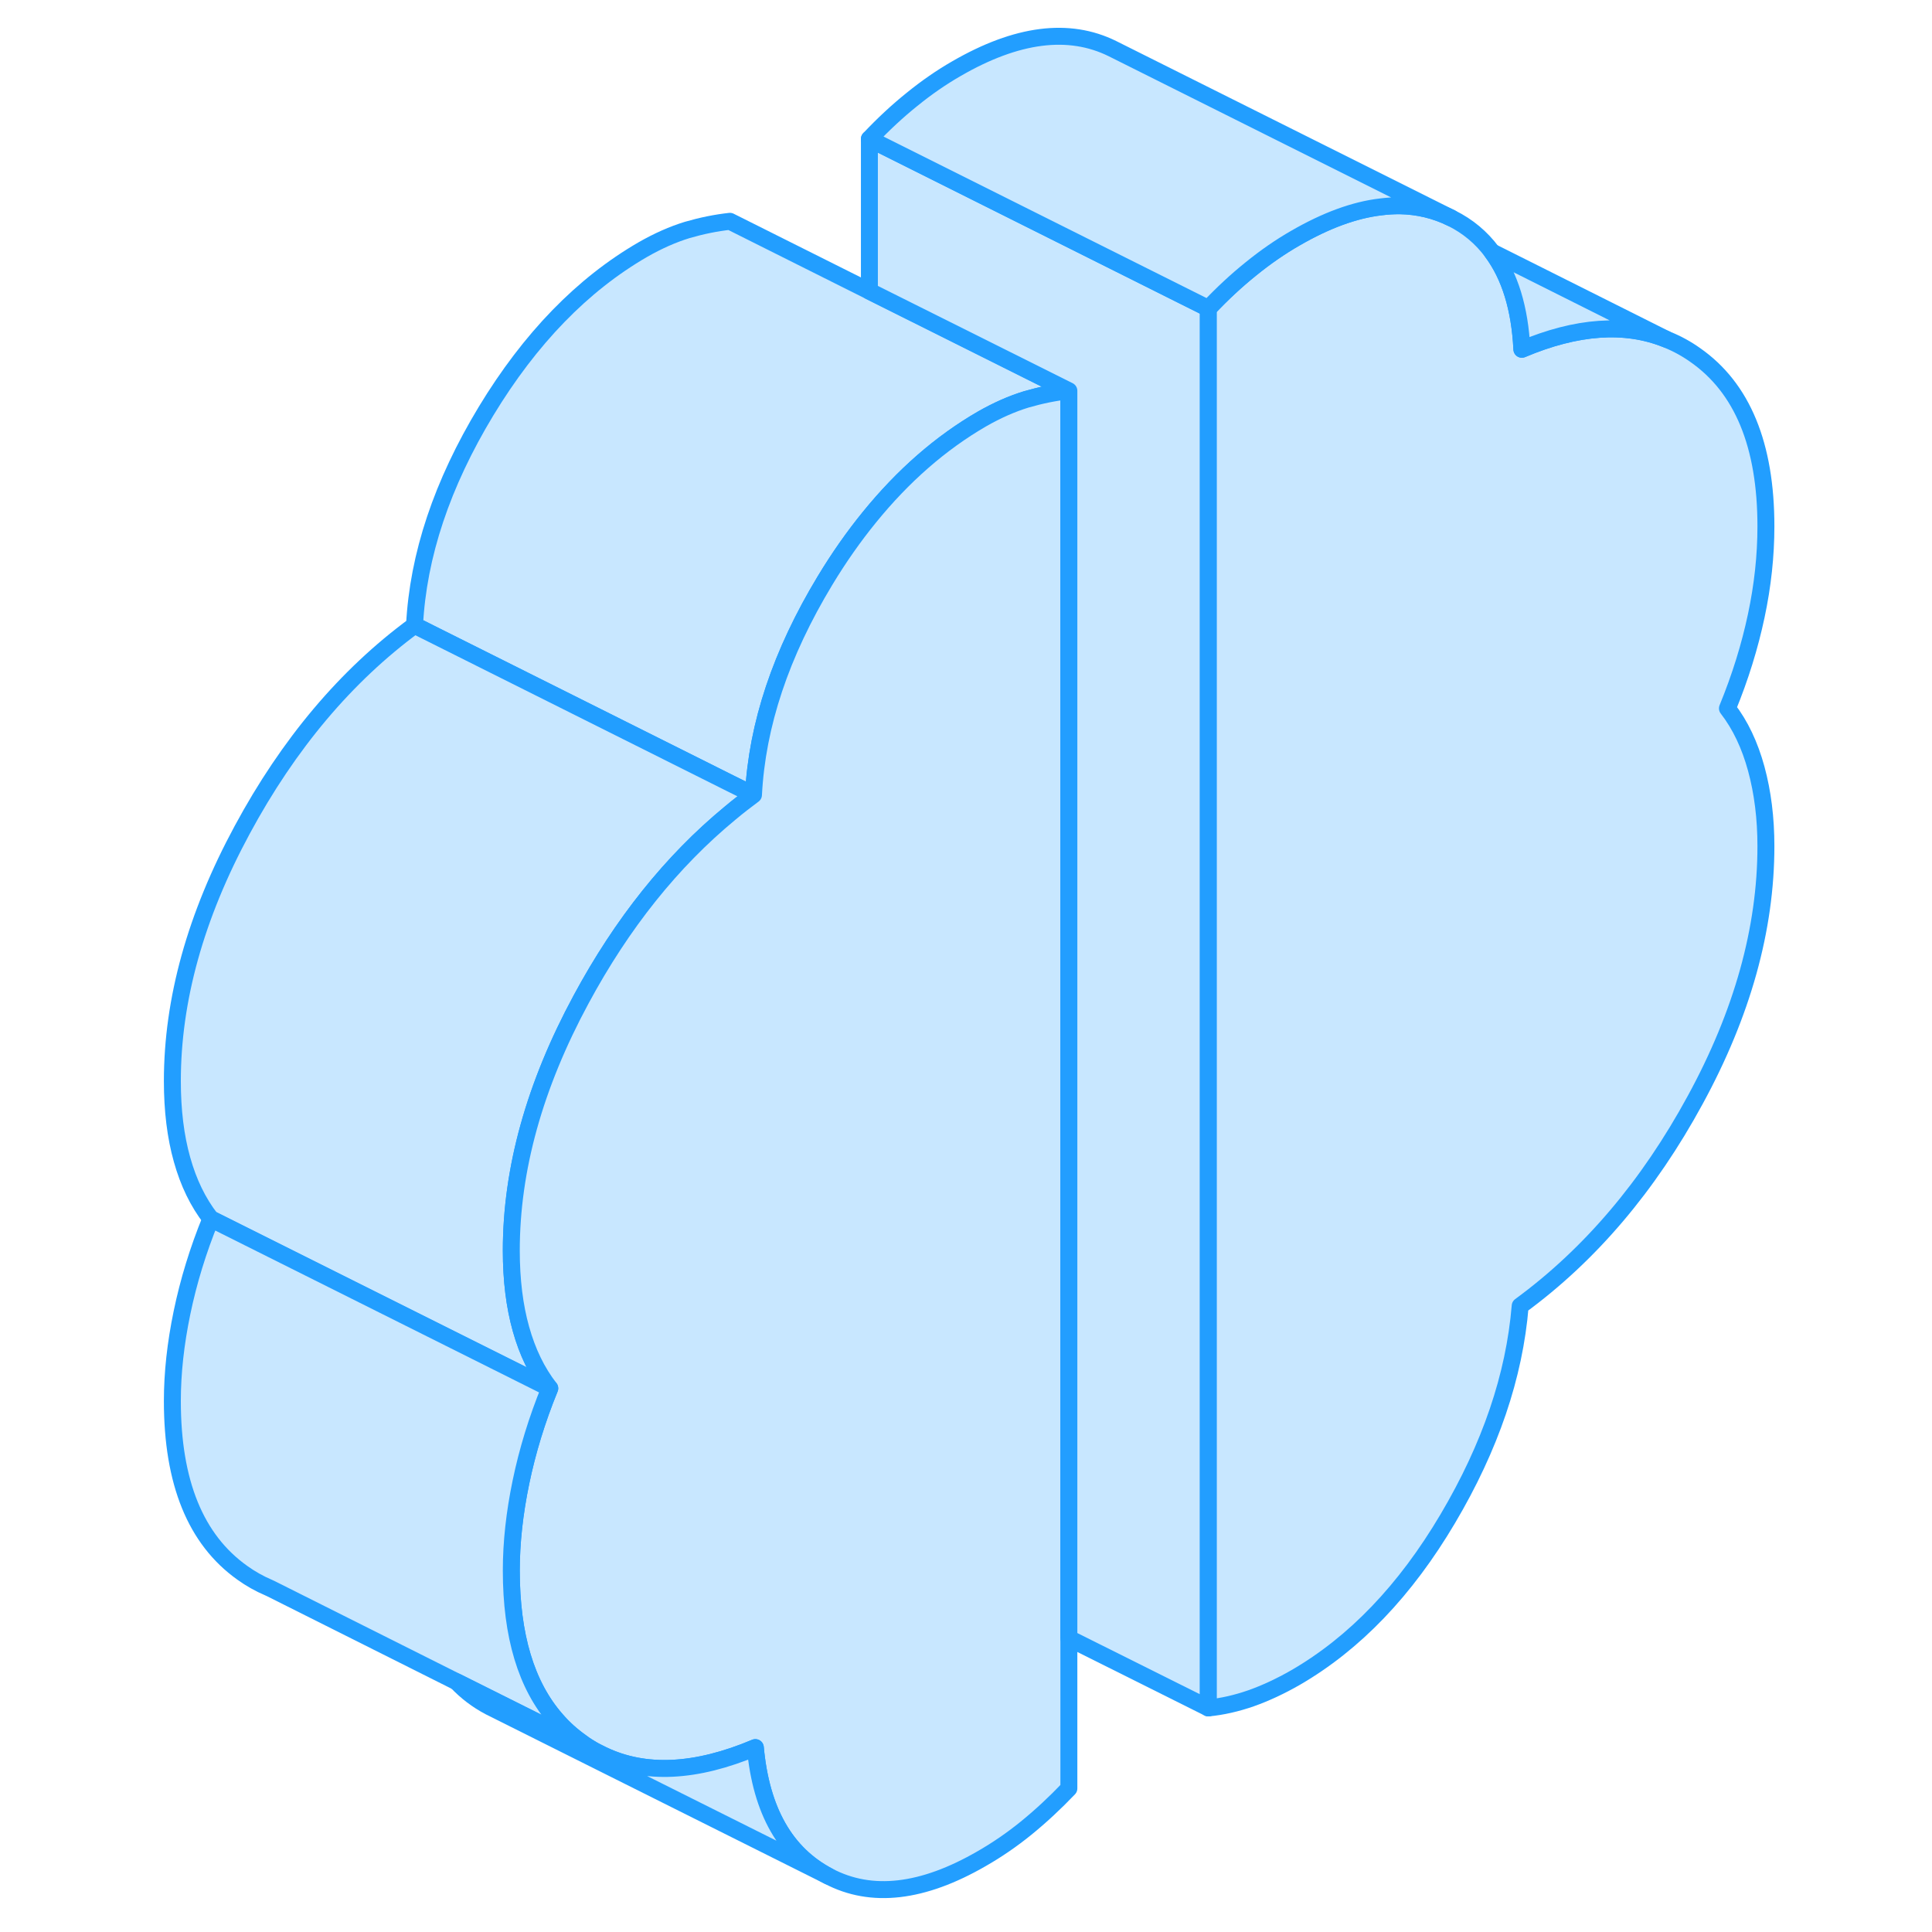 <svg width="48" height="48" viewBox="0 0 99 114" fill="#c8e7ff" xmlns="http://www.w3.org/2000/svg" stroke-width="1px" stroke-linecap="round" stroke-linejoin="round"><path d="M55.57 23.059C54.75 23.149 53.91 23.319 53.05 23.569C52.2 23.829 51.32 24.219 50.43 24.729C48 26.139 45.79 28.069 43.8 30.519C42.88 31.649 42 32.899 41.18 34.259C38.58 38.559 37.17 42.769 36.96 46.899L35.57 46.209L16.96 36.899C17.17 32.769 18.58 28.559 21.18 24.259C23.78 19.969 26.87 16.789 30.43 14.729C31.32 14.219 32.2 13.829 33.05 13.569C33.91 13.319 34.75 13.149 35.57 13.059L43.8 17.179L55.57 23.059Z" stroke="#229EFF" stroke-linejoin="round"/><path d="M36.96 46.899C36.49 47.249 36.02 47.609 35.57 47.989C32.14 50.819 29.21 54.479 26.79 58.969C24.04 64.059 22.67 68.999 22.67 73.789C22.67 75.519 22.86 77.069 23.24 78.419C23.62 79.779 24.18 80.939 24.94 81.919L4.94 71.919C4.18 70.939 3.62 69.779 3.24 68.419C2.86 67.069 2.67 65.519 2.67 63.789C2.67 58.999 4.04 54.059 6.79 48.969C9.53 43.889 12.92 39.869 16.96 36.899L35.57 46.209L36.96 46.899Z" stroke="#229EFF" stroke-linejoin="round"/><path d="M55.57 23.059V105.529C54.75 106.389 53.91 107.169 53.05 107.869C52.2 108.559 51.32 109.159 50.43 109.669C46.94 111.689 43.92 112.039 41.39 110.709C38.85 109.379 37.41 106.849 37.07 103.119C33.56 104.599 30.56 104.749 28.06 103.549L27.54 103.289C27.29 103.139 27.02 102.979 26.79 102.799C26.24 102.409 25.75 101.969 25.32 101.469C23.55 99.449 22.67 96.519 22.67 92.669C22.67 91.019 22.86 89.279 23.24 87.449C23.62 85.619 24.18 83.779 24.94 81.919C24.18 80.939 23.62 79.779 23.24 78.419C22.86 77.069 22.67 75.519 22.67 73.789C22.67 68.999 24.04 64.059 26.79 58.969C29.21 54.479 32.14 50.819 35.57 47.989C36.02 47.609 36.49 47.249 36.96 46.899C37.17 42.769 38.58 38.559 41.18 34.259C42 32.899 42.88 31.649 43.8 30.519C45.79 28.069 48 26.139 50.43 24.729C51.32 24.219 52.2 23.829 53.05 23.569C53.91 23.319 54.75 23.149 55.57 23.059Z" stroke="#229EFF" stroke-linejoin="round"/><path d="M63.8 18.199V100.779L55.57 96.669V23.059L43.8 17.179V8.199L63.8 18.199Z" stroke="#229EFF" stroke-linejoin="round"/><path d="M96.13 45.359C96.51 46.759 96.7 48.279 96.7 49.929C96.7 54.809 95.31 59.799 92.53 64.899C89.76 69.999 86.31 74.049 82.2 77.059C81.86 81.189 80.44 85.369 77.93 89.609C75.43 93.839 72.43 96.969 68.94 98.989C68.05 99.499 67.17 99.909 66.32 100.209C65.46 100.509 64.62 100.699 63.8 100.779V18.199C64.62 17.329 65.46 16.549 66.32 15.859C67.17 15.169 68.05 14.559 68.94 14.049C70.74 13.009 72.42 12.389 73.97 12.209C74.35 12.159 74.72 12.139 75.09 12.139C76.17 12.159 77.19 12.399 78.14 12.869C79.11 13.349 79.91 14.019 80.54 14.869C81.59 16.279 82.18 18.189 82.3 20.609C85.54 19.239 88.38 19.039 90.8 20.009L90.89 20.049C91.46 20.279 92.01 20.579 92.53 20.949C95.31 22.889 96.7 26.259 96.7 31.059C96.7 32.789 96.51 34.549 96.13 36.339C95.75 38.129 95.19 39.949 94.43 41.799C95.19 42.779 95.75 43.969 96.13 45.359Z" stroke="#229EFF" stroke-linejoin="round"/><path d="M78.14 12.869C77.19 12.399 76.17 12.159 75.09 12.139C74.72 12.139 74.35 12.159 73.97 12.209C72.42 12.389 70.74 13.009 68.94 14.049C68.05 14.559 67.17 15.169 66.32 15.859C65.46 16.549 64.62 17.329 63.8 18.199L43.8 8.199C44.62 7.329 45.46 6.549 46.32 5.859C47.17 5.169 48.05 4.559 48.94 4.049C52.5 1.989 55.57 1.599 58.14 2.869L78.14 12.869Z" stroke="#229EFF" stroke-linejoin="round"/><path d="M27.54 103.289L23.89 101.459L19.45 99.239L8.5 93.749L8.35 93.679C7.81 93.449 7.29 93.159 6.79 92.799C4.04 90.839 2.67 87.469 2.67 82.669C2.67 81.019 2.86 79.279 3.24 77.449C3.62 75.619 4.18 73.779 4.94 71.919L24.94 81.919C24.18 83.779 23.62 85.619 23.24 87.449C22.86 89.279 22.67 91.019 22.67 92.669C22.67 96.519 23.55 99.449 25.32 101.469C25.75 101.969 26.24 102.409 26.79 102.799C27.02 102.979 27.29 103.139 27.54 103.289Z" stroke="#229EFF" stroke-linejoin="round"/><path d="M41.39 110.709L21.39 100.709C20.65 100.319 20.01 99.829 19.45 99.239L23.89 101.459L27.54 103.289L28.06 103.549C30.56 104.749 33.56 104.599 37.07 103.119C37.41 106.849 38.85 109.379 41.39 110.709Z" stroke="#229EFF" stroke-linejoin="round"/><path d="M90.8 20.009C88.38 19.039 85.54 19.239 82.3 20.609C82.18 18.189 81.59 16.279 80.54 14.869L90.8 20.009Z" stroke="#229EFF" stroke-linejoin="round"/></svg>